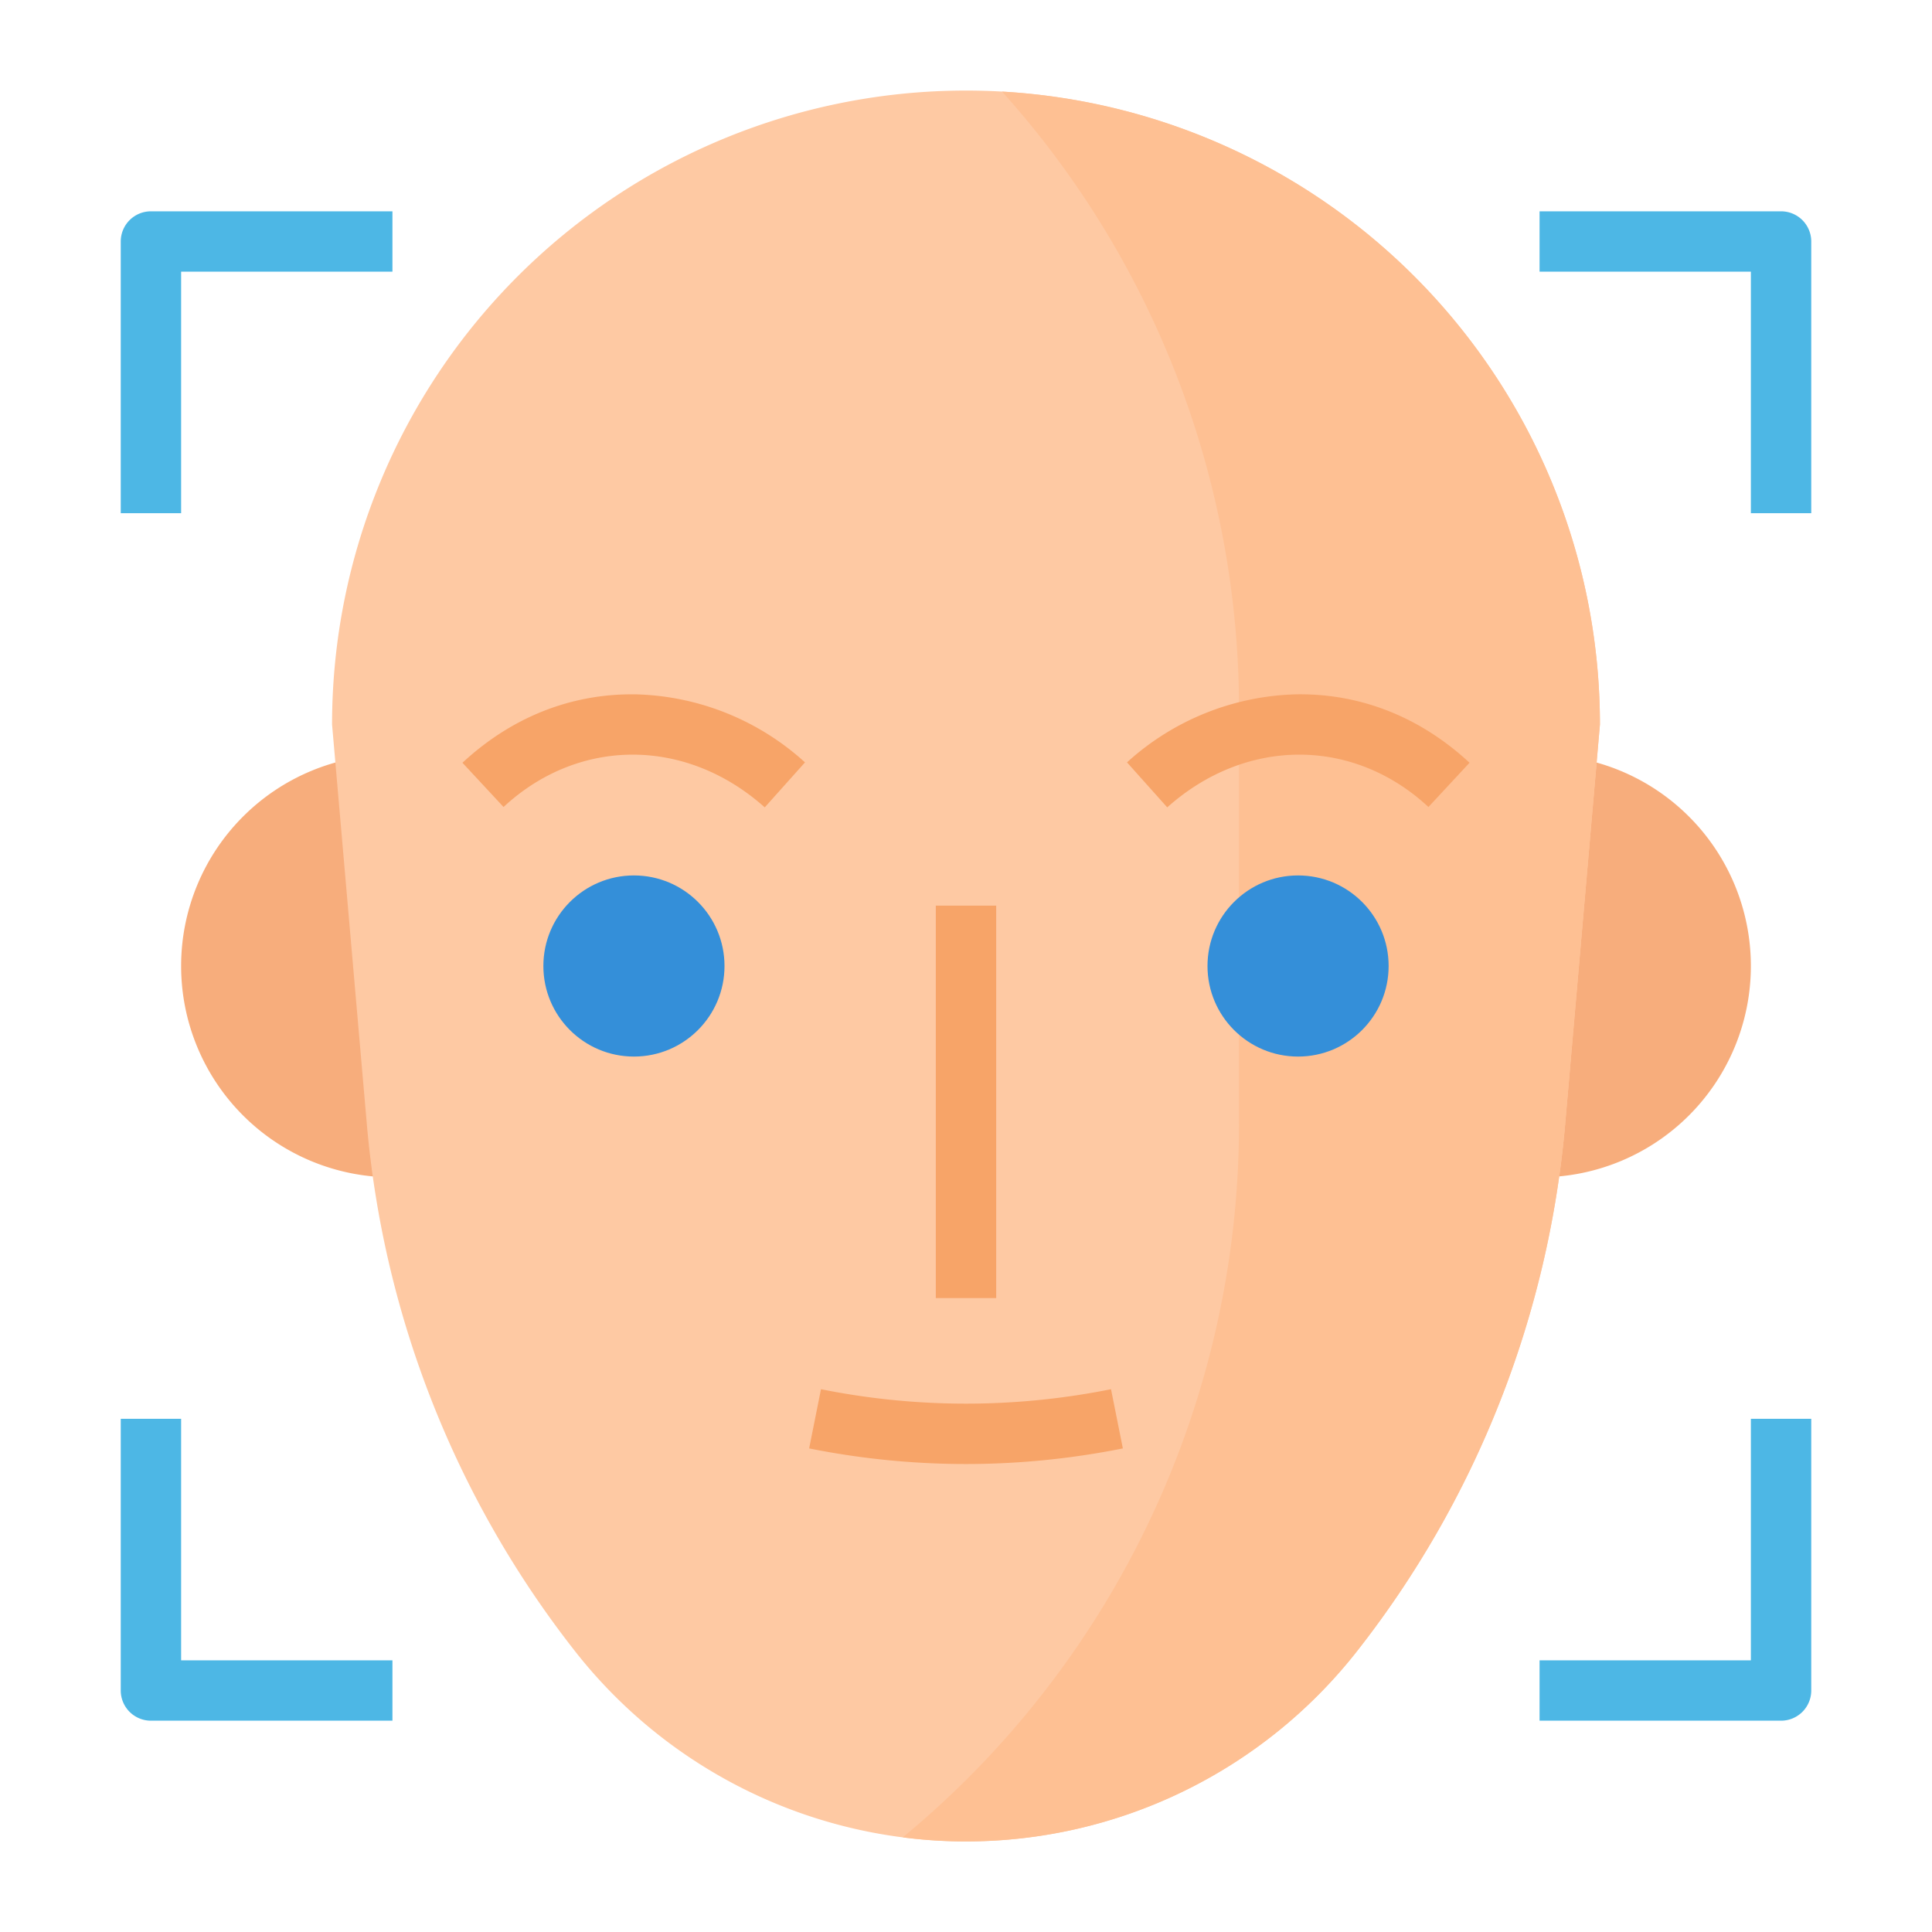 <svg height="40" viewBox="0 0 512 512" width="40" xmlns="http://www.w3.org/2000/svg"><g id="Flat"><path d="m104 200h8a0 0 0 0 1 0 0v112a0 0 0 0 1 0 0h-8a56 56 0 0 1 -56-56 56 56 0 0 1 56-56z" fill="#f7ad7c"/><path d="m456 200h8a0 0 0 0 1 0 0v112a0 0 0 0 1 0 0h-8a56 56 0 0 1 -56-56 56 56 0 0 1 56-56z" fill="#f7ad7c" transform="matrix(-1 0 0 -1 864 512)"/><path d="m424 192-9.21 105.86a263.2 263.2 0 0 1 -55.25 139.82 131.714 131.714 0 0 1 -103.54 50.32 129.6 129.6 0 0 1 -16.76-1.08 131.656 131.656 0 0 1 -86.78-49.24 263.2 263.2 0 0 1 -55.25-139.82l-9.21-105.86a168 168 0 0 1 168-168q4.815 0 9.55.27a168.018 168.018 0 0 1 158.45 167.73z" fill="#fec9a3"/><path d="m424 192-9.21 105.86a263.2 263.2 0 0 1 -55.25 139.82 131.714 131.714 0 0 1 -103.54 50.32 129.6 129.6 0 0 1 -16.76-1.08 245.239 245.239 0 0 0 89.11-189.36v-109.22a244.827 244.827 0 0 0 -62.8-164.07 168.018 168.018 0 0 1 158.45 167.73z" fill="#fec093"/><g fill="#4db7e5"><path d="m472 456h-64v-16h56v-64h16v72a8 8 0 0 1 -8 8z"/><path d="m104 456h-64a8 8 0 0 1 -8-8v-72h16v64h56z"/><path d="m48 136h-16v-72a8 8 0 0 1 8-8h64v16h-56z"/><path d="m480 136h-16v-64h-56v-16h64a8 8 0 0 1 8 8z"/></g><circle cx="168" cy="256" fill="#348fd9" r="24"/><circle cx="344" cy="256" fill="#348fd9" r="24"/><path d="m248 240h16v104h-16z" fill="#f7a468"/><path d="m256 387.982a211.654 211.654 0 0 1 -41.569-4.137l3.138-15.69a194.977 194.977 0 0 0 76.862 0l3.138 15.69a211.654 211.654 0 0 1 -41.569 4.137z" fill="#f7a468"/><path d="m309.332 213.964-10.664-11.928a69.212 69.212 0 0 1 44.732-18.026c17.037-.308 32.957 5.978 46.041 18.128l-10.888 11.724c-19.953-18.534-48.421-18.49-69.221.102z" fill="#f7a468"/><path d="m202.668 213.964c-20.8-18.592-49.265-18.635-69.224-.1l-10.888-11.724c13.084-12.15 29-18.429 46.041-18.128a69.212 69.212 0 0 1 44.735 18.026z" fill="#f7a468"/></g></svg>